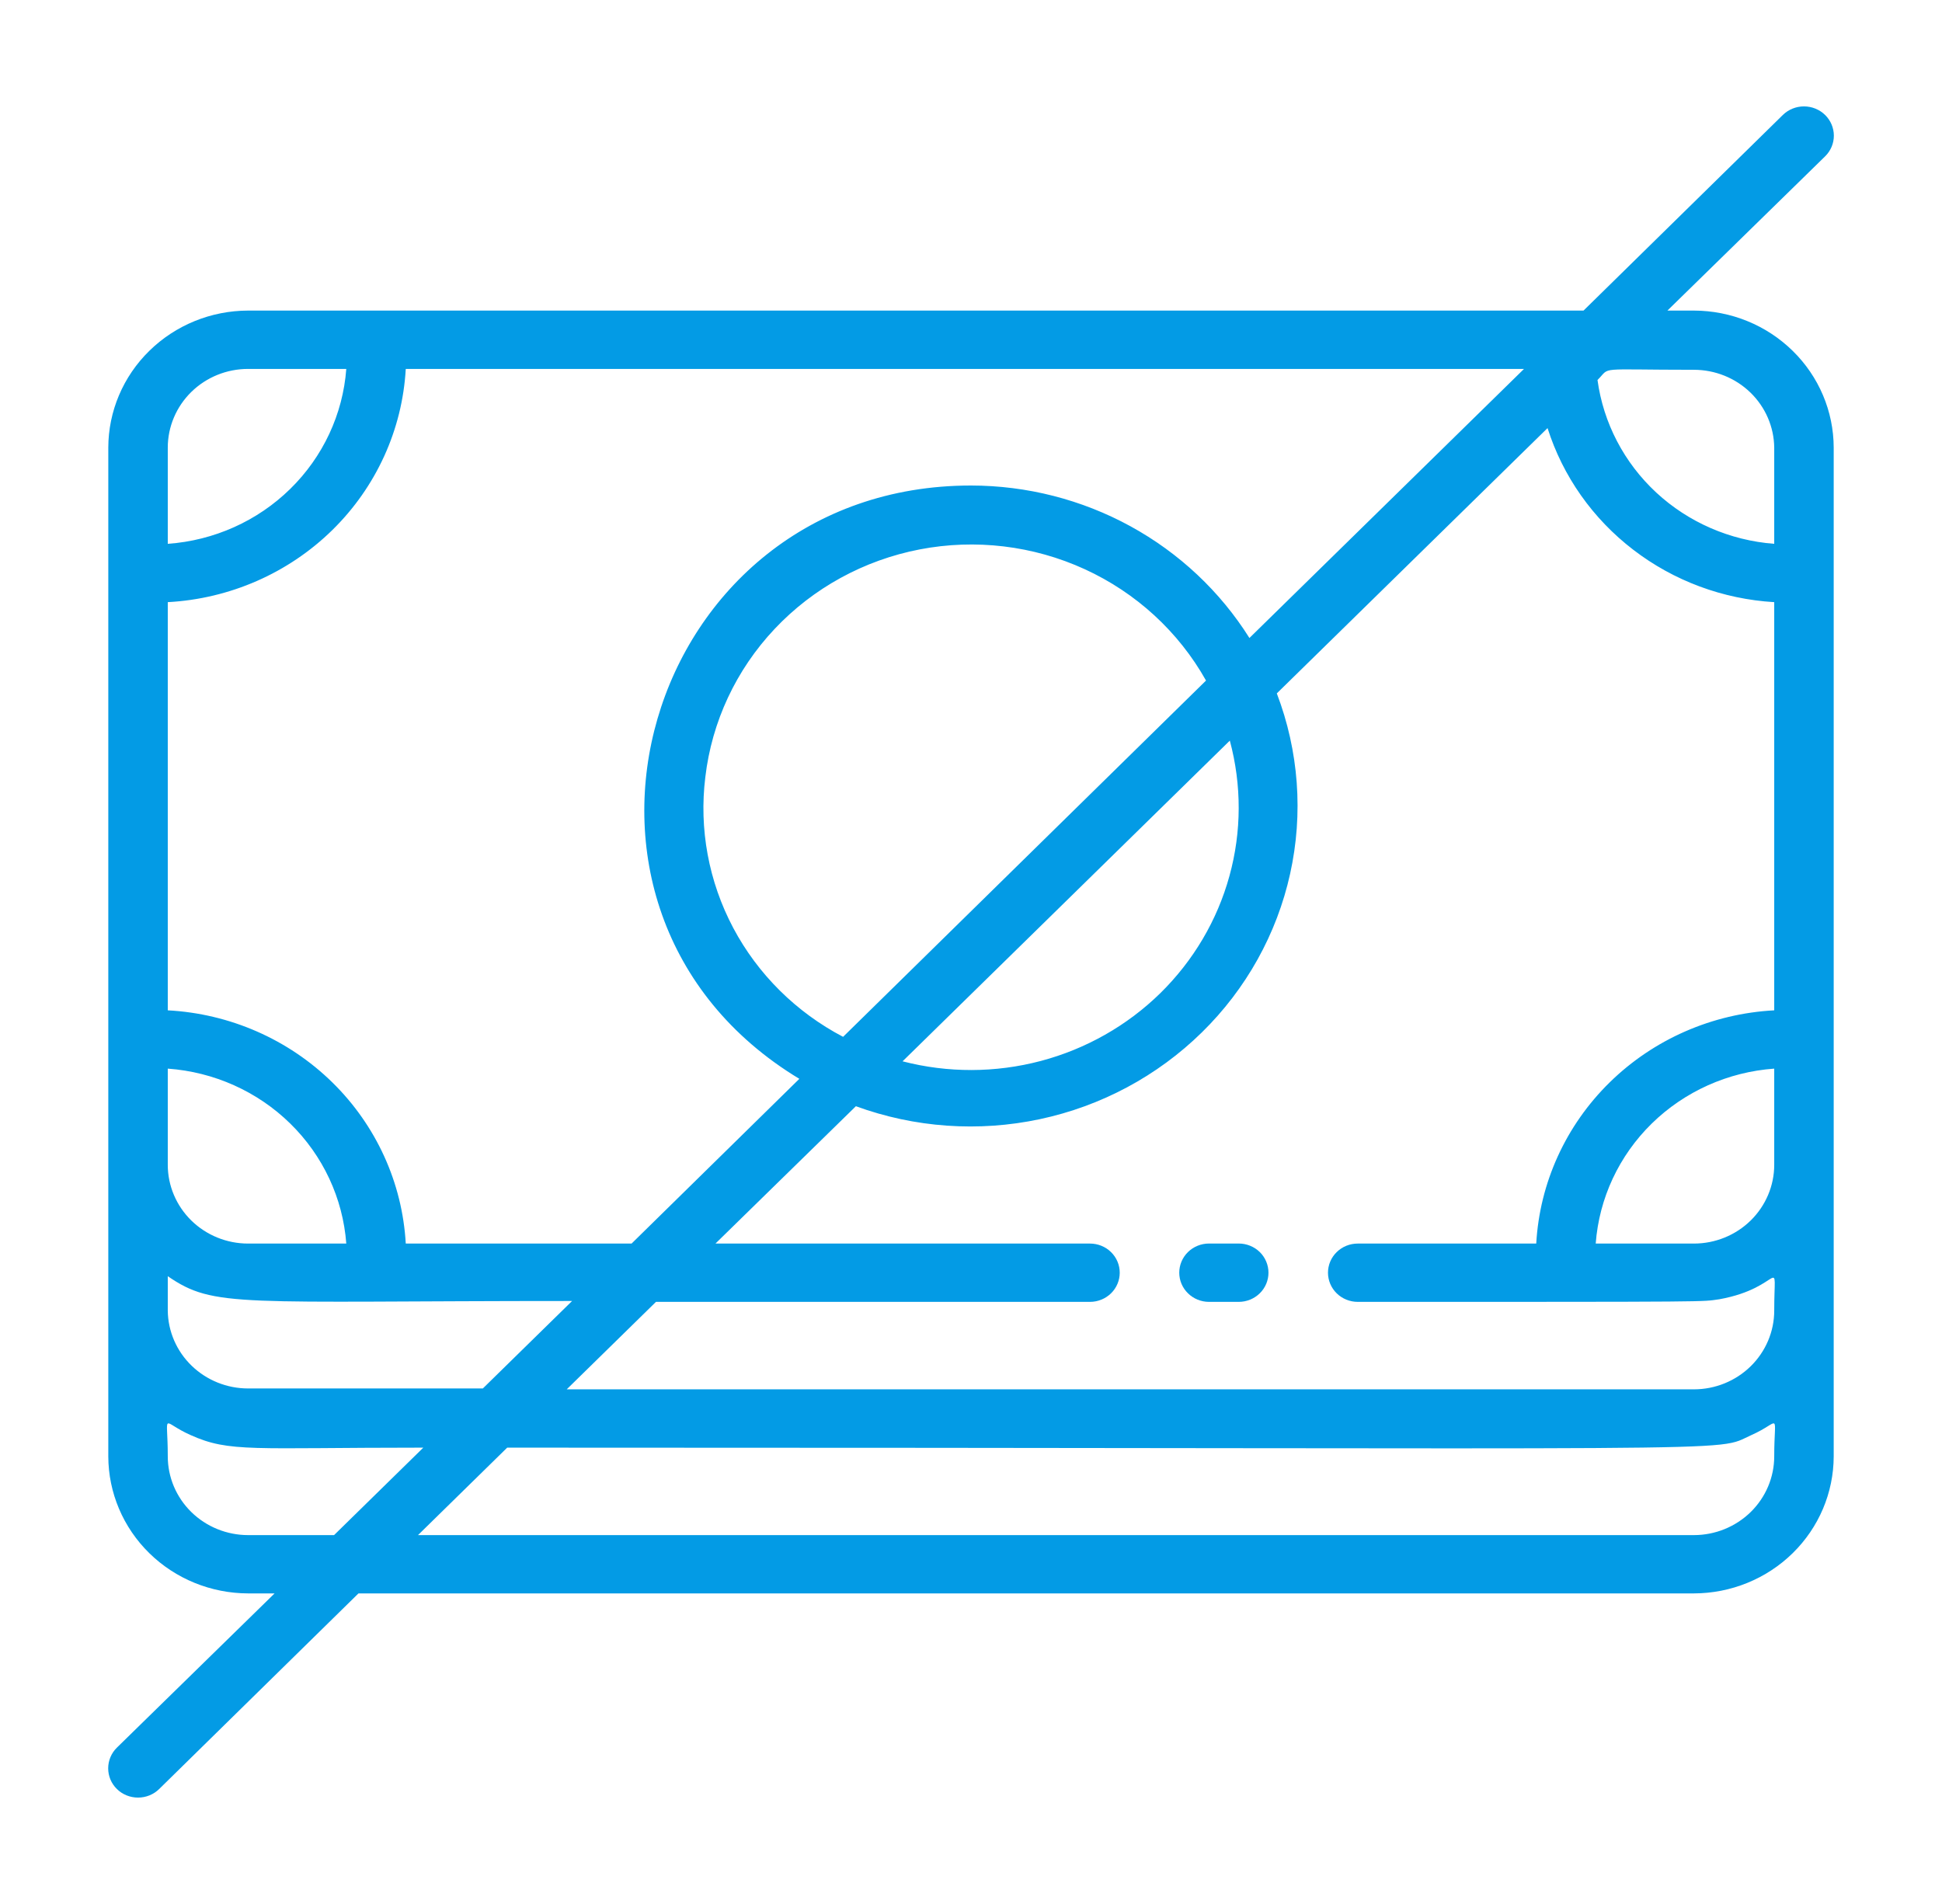 <svg width="51" height="50" viewBox="0 0 51 50" fill="none" xmlns="http://www.w3.org/2000/svg">
<path d="M44.484 8.156H43.789L47.93 4.106C48.077 3.962 48.16 3.767 48.16 3.563C48.16 3.359 48.077 3.163 47.93 3.019C47.783 2.875 47.583 2.794 47.375 2.794C47.167 2.794 46.967 2.875 46.82 3.019L41.586 8.156H6.516C5.542 8.158 4.61 8.538 3.922 9.213C3.233 9.887 2.846 10.801 2.844 11.755V38.245C2.846 39.199 3.233 40.113 3.922 40.788C4.61 41.462 5.542 41.842 6.516 41.844H7.211L3.07 45.894C2.923 46.038 2.841 46.234 2.841 46.438C2.841 46.642 2.923 46.837 3.07 46.981C3.217 47.126 3.417 47.206 3.625 47.206C3.833 47.206 4.033 47.126 4.18 46.981L9.414 41.844H44.484C45.458 41.842 46.39 41.462 47.078 40.788C47.767 40.113 48.154 39.199 48.156 38.245V11.755C48.154 10.801 47.767 9.887 47.078 9.213C46.39 8.538 45.458 8.158 44.484 8.156ZM4.406 11.755C4.406 11.207 4.629 10.681 5.024 10.293C5.42 9.905 5.956 9.688 6.516 9.688H9.094C9.005 10.877 8.483 11.996 7.622 12.839C6.762 13.683 5.62 14.195 4.406 14.281V11.755ZM4.406 15.813C6.035 15.725 7.573 15.051 8.726 13.921C9.879 12.791 10.566 11.284 10.656 9.688H40.023L32.812 16.754C32.043 15.531 30.968 14.521 29.688 13.82C28.408 13.119 26.966 12.751 25.5 12.75C16.906 12.75 13.641 23.89 20.992 28.331L16.586 32.657H10.656C10.566 31.061 9.879 29.553 8.726 28.423C7.573 27.293 6.035 26.619 4.406 26.532V15.813ZM32.297 19.449C32.611 20.615 32.608 21.841 32.287 23.004C31.967 24.168 31.34 25.229 30.471 26.082C29.601 26.934 28.518 27.548 27.331 27.862C26.143 28.176 24.892 28.179 23.703 27.871L32.297 19.449ZM22.141 27.228C20.906 26.581 19.901 25.583 19.255 24.366C18.61 23.148 18.355 21.768 18.523 20.407C18.693 18.954 19.33 17.591 20.342 16.517C21.354 15.442 22.688 14.711 24.152 14.428C25.616 14.146 27.134 14.328 28.486 14.947C29.838 15.566 30.953 16.591 31.672 17.872L22.141 27.228ZM4.406 28.063C5.62 28.15 6.762 28.662 7.622 29.505C8.483 30.348 9.005 31.467 9.094 32.657H6.516C5.956 32.657 5.42 32.439 5.024 32.051C4.629 31.663 4.406 31.137 4.406 30.589V28.063ZM4.406 33.514C5.633 34.356 6.219 34.165 15.024 34.165L12.68 36.462H6.516C5.96 36.462 5.427 36.247 5.032 35.864C4.637 35.482 4.412 34.962 4.406 34.417V33.514ZM8.773 40.313H6.516C6.239 40.313 5.964 40.259 5.708 40.155C5.452 40.051 5.22 39.899 5.024 39.707C4.828 39.515 4.673 39.287 4.567 39.037C4.461 38.786 4.406 38.517 4.406 38.245C4.406 37.044 4.211 37.334 5.008 37.687C6.031 38.146 6.609 38.016 11.117 38.016L8.773 40.313ZM46.594 38.245C46.594 38.517 46.539 38.786 46.433 39.037C46.327 39.287 46.172 39.515 45.976 39.707C45.78 39.899 45.547 40.051 45.292 40.155C45.036 40.259 44.761 40.313 44.484 40.313H10.977L13.32 38.016C46.977 38.016 44.945 38.154 45.992 37.687C46.789 37.334 46.594 37.044 46.594 38.245ZM46.594 30.589C46.594 31.137 46.371 31.663 45.976 32.051C45.58 32.439 45.044 32.657 44.484 32.657H41.906C41.995 31.467 42.517 30.348 43.378 29.505C44.239 28.662 45.38 28.15 46.594 28.063V30.589ZM46.594 26.532C44.965 26.619 43.427 27.293 42.274 28.423C41.121 29.553 40.434 31.061 40.344 32.657H35.656C35.449 32.657 35.25 32.737 35.104 32.881C34.957 33.024 34.875 33.219 34.875 33.422C34.875 33.625 34.957 33.82 35.104 33.964C35.25 34.107 35.449 34.188 35.656 34.188C45.297 34.188 44.648 34.188 45.156 34.119C46.852 33.812 46.594 32.871 46.594 34.417C46.594 34.966 46.371 35.491 45.976 35.879C45.58 36.267 45.044 36.485 44.484 36.485H14.883L17.227 34.188H28.625C28.832 34.188 29.031 34.107 29.177 33.964C29.324 33.82 29.406 33.625 29.406 33.422C29.406 33.219 29.324 33.024 29.177 32.881C29.031 32.737 28.832 32.657 28.625 32.657H18.789L22.477 29.05C24.021 29.615 25.698 29.733 27.309 29.39C28.92 29.047 30.396 28.256 31.561 27.113C32.727 25.971 33.532 24.524 33.881 22.945C34.23 21.366 34.109 19.722 33.531 18.209L40.641 11.242C41.042 12.506 41.827 13.62 42.891 14.436C43.954 15.253 45.245 15.733 46.594 15.813V26.532ZM46.594 14.281C45.434 14.193 44.341 13.718 43.496 12.935C42.652 12.152 42.107 11.108 41.953 9.979C42.32 9.619 41.867 9.711 44.484 9.711C45.04 9.711 45.573 9.925 45.968 10.308C46.363 10.691 46.588 11.211 46.594 11.755V14.281Z" fill="#039BE5"/>
<path d="M32.531 32.656H31.75C31.543 32.656 31.344 32.737 31.198 32.88C31.051 33.024 30.969 33.219 30.969 33.422C30.969 33.625 31.051 33.82 31.198 33.963C31.344 34.107 31.543 34.188 31.75 34.188H32.531C32.739 34.188 32.937 34.107 33.084 33.963C33.23 33.82 33.312 33.625 33.312 33.422C33.312 33.219 33.23 33.024 33.084 32.88C32.937 32.737 32.739 32.656 32.531 32.656Z" fill="#039BE5"/>
</svg>
